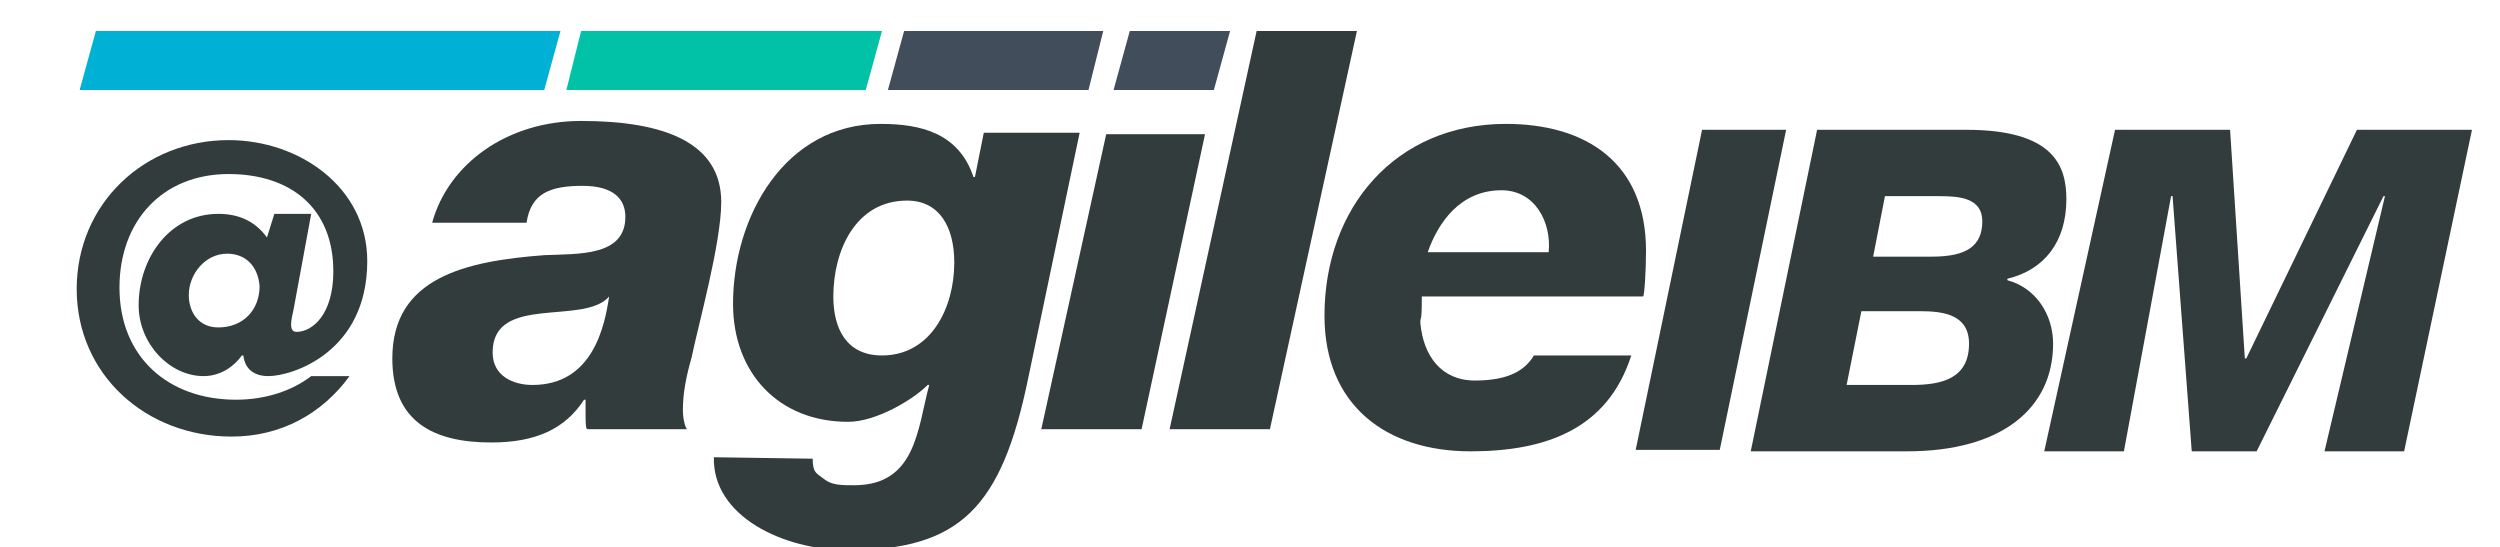 <?xml version="1.0" encoding="utf-8"?>
<!-- Generator: Adobe Illustrator 19.2.1, SVG Export Plug-In . SVG Version: 6.00 Build 0)  -->
<svg version="1.1" xmlns="http://www.w3.org/2000/svg" xmlns:xlink="http://www.w3.org/1999/xlink" x="0px" y="0px"
	 viewBox="0 0 169.5 37.1" style="enable-background:new 0 0 169.5 37.1;" xml:space="preserve">
<style type="text/css">
	.st0{display:none;fill:#323C3C;}
	.st1{fill:#323C3C;}
	.st2{fill:#414D5B;}
	.st3{fill:#01C2A7;}
	.st4{fill:#00B0D5;}
</style>
<rect x="-677.9" y="-154.1" class="st0" width="1920" height="410.3"/>
<g>
	<g>
		<g>
			<path class="st1" d="M115.4,8.8h5.7l-4.5,21.7h-5.7L115.4,8.8z"/>
			<path class="st1" d="M123.2,8.8h10.1c5.9,0,6.8,2.4,6.8,4.7c0,2.9-1.5,4.8-4,5.4V19c1.9,0.5,3.1,2.3,3.1,4.3
				c0,4.4-3.5,7.3-9.9,7.3h-10.6L123.2,8.8z M125.2,26.1h4.4c2,0,3.9-0.4,3.9-2.8c0-2-1.8-2.2-3.3-2.2h-4L125.2,26.1z M127,17.4h4
				c2.3,0,3.4-0.7,3.4-2.4c0-1.6-1.6-1.7-2.9-1.7h-3.7L127,17.4z"/>
			<path class="st1" d="M143.4,8.8h7.8l1,15.5h0.1l7.5-15.5h7.8L163,30.6h-5.4l4.1-17.3h-0.1L153,30.6h-4.4l-1.3-17.3h-0.1L144,30.6
				h-5.4L143.4,8.8z"/>
		</g>
	</g>
	<g>
		<g>
			<path class="st1" d="M18.6,14.5h2.5L19.9,21c-0.1,0.5-0.4,1.5,0.2,1.5c1.1,0,2.5-1.2,2.5-4.1c0-4.3-2.9-6.6-7.1-6.6
				c-4.5,0-7.4,3.2-7.4,7.7c0,4.7,3.3,7.6,7.9,7.6c2,0,3.8-0.6,5.1-1.6h2.6c-1.9,2.6-4.7,4.1-8,4.1c-5.8,0-10.5-4.2-10.5-10
				S9.8,9.5,15.5,9.5c4.8,0,9.4,3.2,9.4,8.2c0,6.2-5.1,7.8-6.7,7.8c-1,0-1.6-0.5-1.7-1.4h-0.1c-0.5,0.7-1.4,1.4-2.6,1.4
				c-2.3,0-4.4-2.2-4.4-4.8c0-3.2,2.1-6.2,5.4-6.2c1.4,0,2.5,0.5,3.3,1.6L18.6,14.5z M15.4,17.2c-1.5,0-2.6,1.4-2.6,2.8
				c0,1.2,0.7,2.2,2,2.2c1.7,0,2.8-1.2,2.8-2.8C17.5,18.1,16.7,17.2,15.4,17.2z"/>
		</g>
	</g>
	<path class="st1" d="M29.3,15.1c1.1-4,5.1-6.9,10.1-6.9c5.7,0,9.5,1.5,9.5,5.5c0,2.8-1.6,8.5-2,10.5c-0.4,1.4-0.6,2.5-0.6,3.6
		c0,0.7,0.2,1.3,0.3,1.3h-6.7c-0.2,0-0.2,0-0.2-2h-0.1c-1.3,2-3.3,2.9-6.3,2.9c-3.9,0-6.7-1.4-6.7-5.7c0-5.5,5-6.6,10.3-7
		c2.3-0.1,5.5,0.1,5.5-2.6c0-1.2-0.8-2.1-2.9-2.1c-2.2,0-3.5,0.5-3.8,2.5C35.7,15.1,29.3,15.1,29.3,15.1z M36.1,26.1
		c4.1,0,4.9-4,5.2-6l0,0c-1.7,2-7.9-0.2-7.9,3.8C33.4,25.5,34.8,26.1,36.1,26.1z"/>
	<path class="st1" d="M55.1,31.1c0,1,0.3,1,0.8,1.4s1.2,0.4,2,0.4c4.2,0,4.3-3.8,5.1-6.8h-0.1c-1,1-3.5,2.5-5.4,2.5
		c-4.7,0-7.8-3.3-7.8-8c0-5.9,3.5-12.2,10-12.2C62.4,8.4,65,9,66,12h0.1l0.6-3h6.5l-3.5,16.7c-1.8,8.7-4.6,11.6-12.2,11.6
		c-4.4,0-9.2-2.3-9.1-6.3L55.1,31.1L55.1,31.1z M64.7,17.8c0-2.4-1-4.2-3.2-4.2c-3.5,0-5,3.4-5,6.5c0,2.2,0.9,4,3.3,4
		C63.1,24.1,64.7,20.9,64.7,17.8z"/>
	<polygon class="st1" points="75,9.1 81.7,9.1 77.4,29.1 70.6,29.1 	"/>
	<polygon class="st2" points="82.3,6.1 75.5,6.1 76.6,2.1 83.4,2.1 	"/>
	<polygon class="st2" points="68.1,2.1 68.1,2.1 61.3,2.1 60.2,6.1 67,6.1 67,6.1 73.8,6.1 74.8,2.1 	"/>
	<path class="st1" d="M85.2,2.1H92l-5.9,27h-6.8L85.2,2.1z"/>
	<path class="st1" d="M96.4,20.1c0,2-0.1,1.2-0.1,1.8c0.2,2.2,1.4,3.9,3.7,3.9c2.3,0,3.4-0.7,4-1.7h6.6c-1.6,5-5.8,6.5-10.9,6.5
		c-5.7,0-9.9-3.1-9.9-9.2c0-7.3,4.8-13,12.3-13c5.4,0,9.5,2.6,9.5,8.6c0,1.2-0.1,3.1-0.2,3.1C111.4,20.1,96.4,20.1,96.4,20.1z
		 M105,17.1c0.2-2-0.9-4.2-3.2-4.2c-2.8,0-4.3,2.2-5,4.2H105z"/>
	<polygon class="st3" points="53,2.1 53,2.1 46.2,2.1 46.2,2.1 39.4,2.1 38.4,6.1 45.1,6.1 45.1,6.1 51.9,6.1 51.9,6.1 58.7,6.1 
		59.8,2.1 	"/>
	<polygon class="st4" points="31.2,2.1 31.2,2.1 24.5,2.1 24.5,2.1 17.7,2.1 17.7,2.1 6.5,2.1 5.4,6.1 16.6,6.1 16.6,6.1 23.4,6.1 
		23.4,6.1 30.2,6.1 30.2,6.1 36.9,6.1 38,2.1 	"/>
</g>
</svg>
